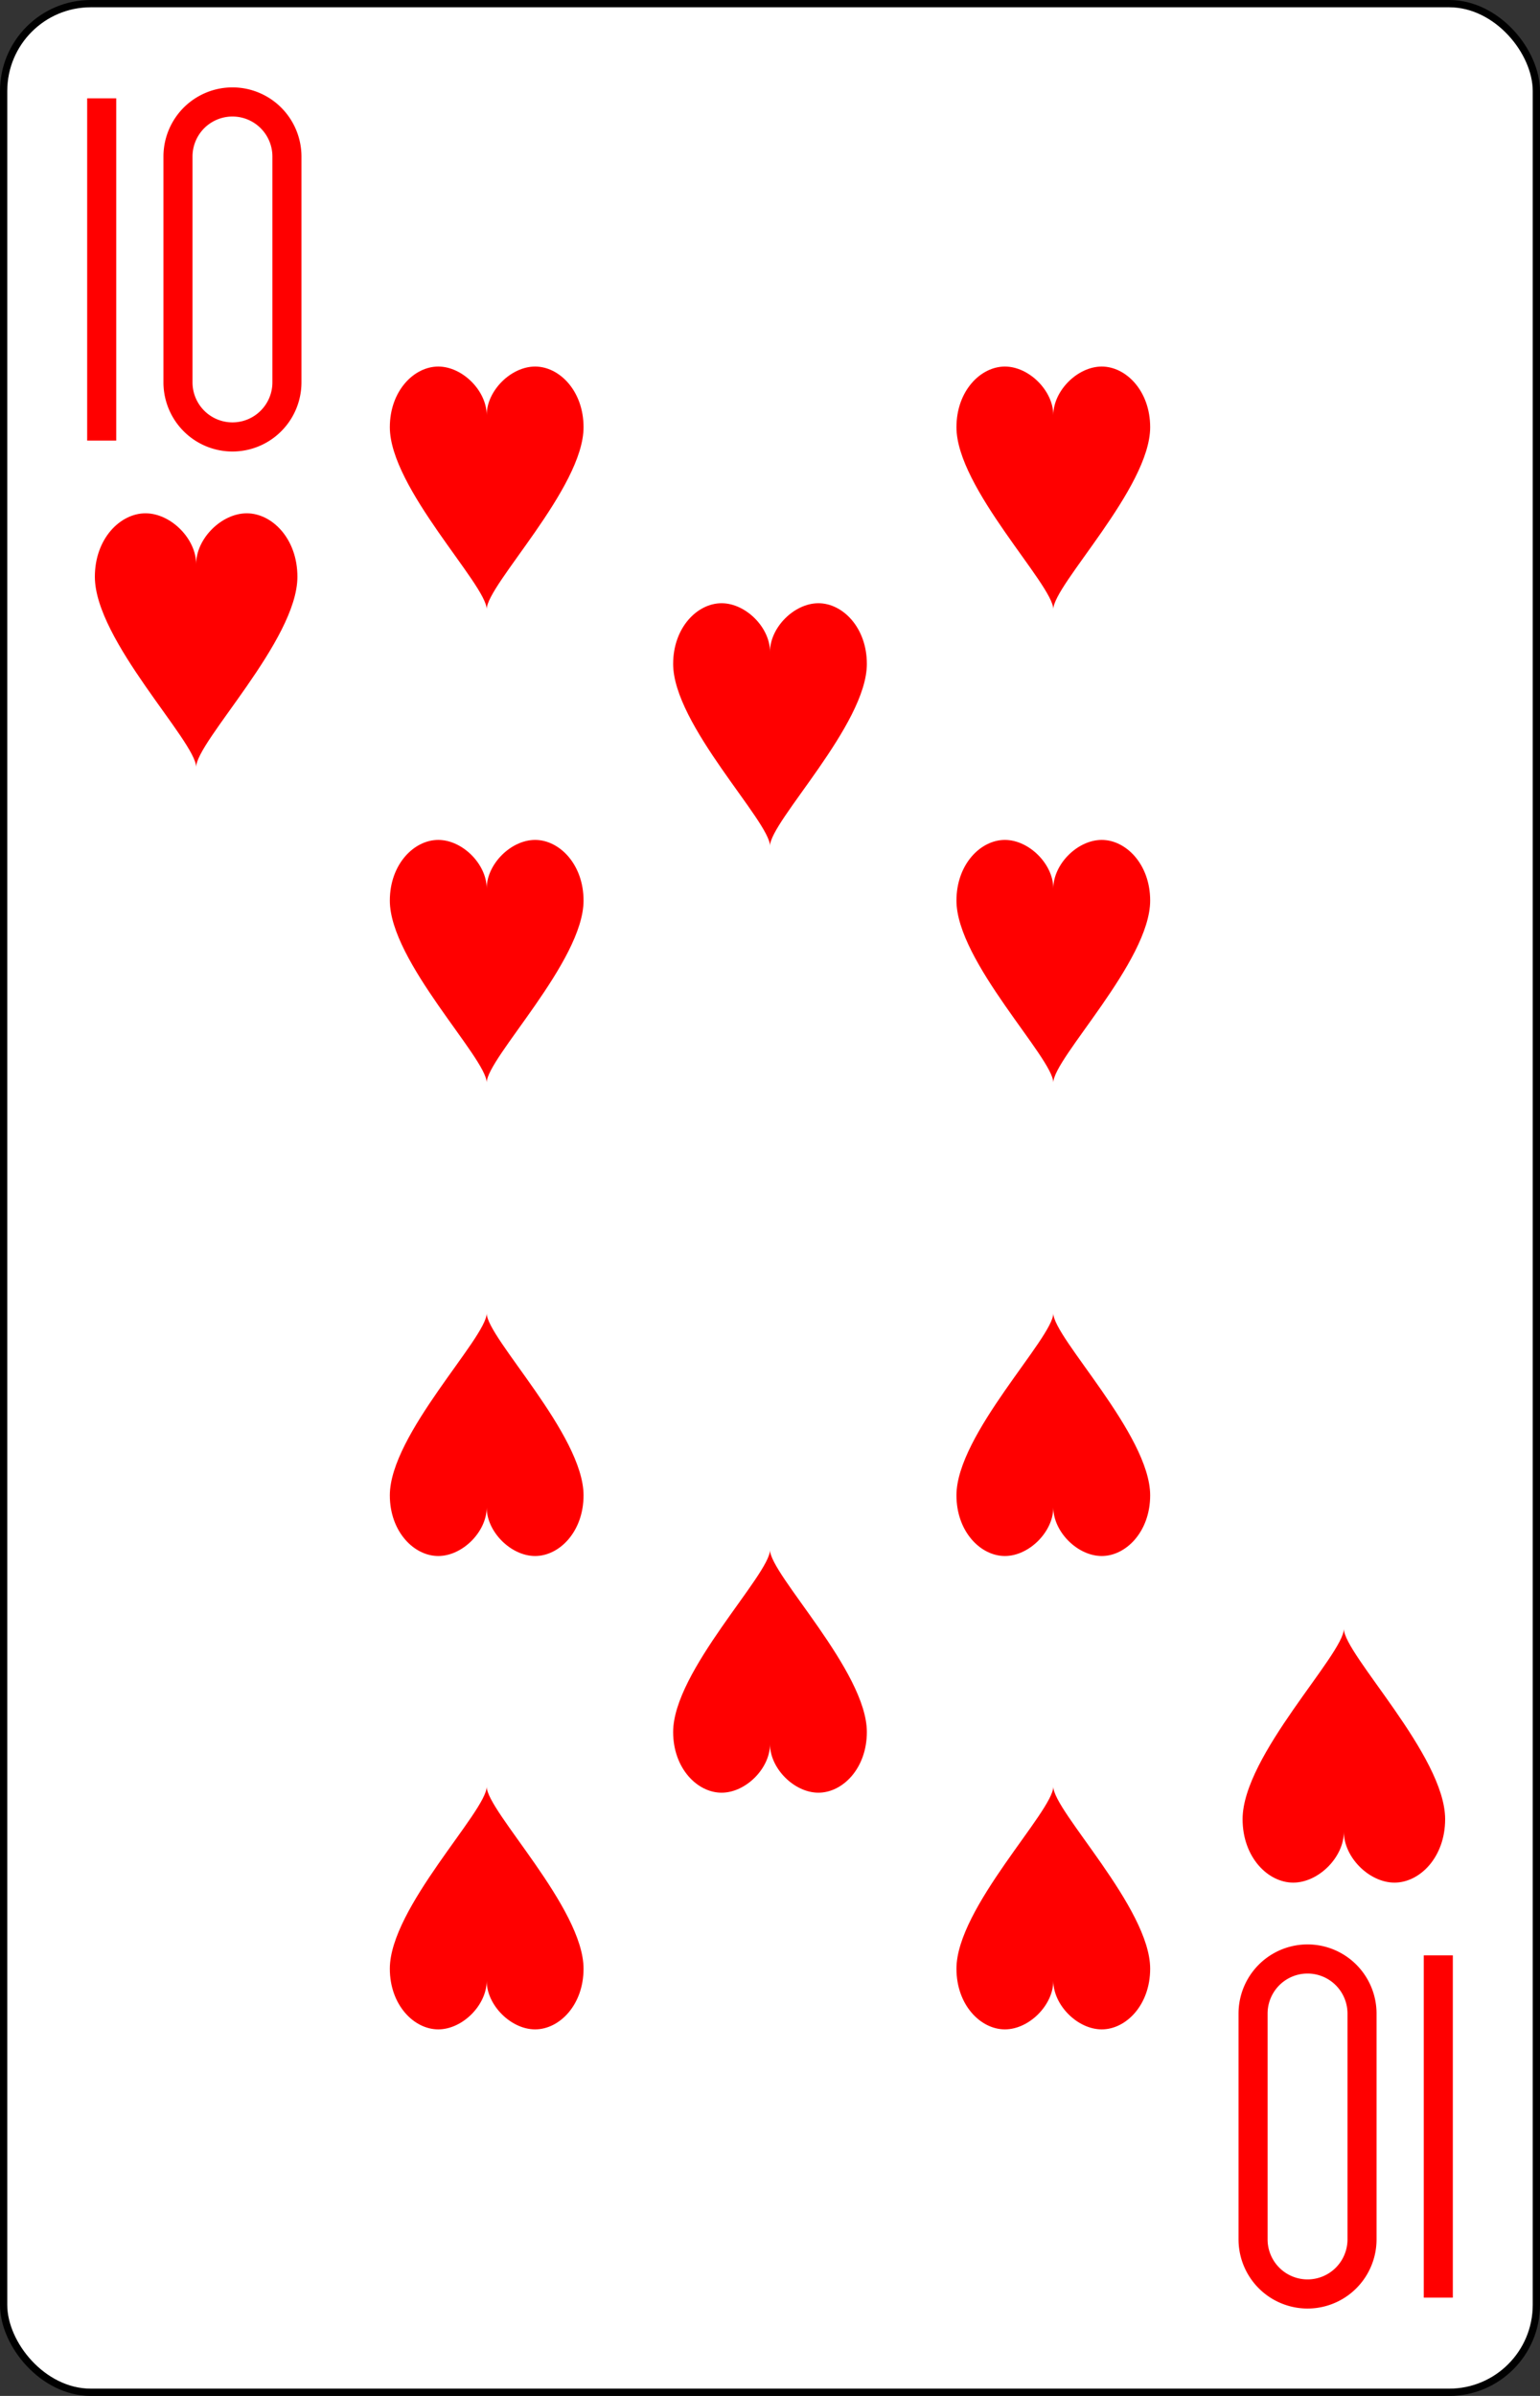 <?xml version="1.0" encoding="UTF-8" standalone="no"?>
<svg xmlns="http://www.w3.org/2000/svg" xmlns:xlink="http://www.w3.org/1999/xlink" class="card" face="TH" height="3.5in" preserveAspectRatio="none" viewBox="-106 -164.5 212 329" width="2.25in"><rect x="-106" y="-164.5" width="212" height="329" fill="#333333" stroke="none"/><defs><symbol id="SHT" viewBox="-600 -600 1200 1200" preserveAspectRatio="xMinYMid"><path d="M0 -300C0 -400 100 -500 200 -500C300 -500 400 -400 400 -250C400 0 0 400 0 500C0 400 -400 0 -400 -250C-400 -400 -300 -500 -200 -500C-100 -500 0 -400 -0 -300Z" fill="red"></path></symbol><symbol id="VHT" viewBox="-500 -500 1000 1000" preserveAspectRatio="xMinYMid"><path d="M-260 430L-260 -430M-50 0L-50 -310A150 150 0 0 1 250 -310L250 310A150 150 0 0 1 -50 310Z" stroke="red" stroke-width="80" stroke-linecap="square" stroke-miterlimit="1.5" fill="none"></path></symbol></defs><rect width="211" height="328" x="-105.5" y="-164" rx="12" ry="12" fill="white" stroke="black"></rect><use xlink:href="#VHT" height="50" width="50" x="-104" y="-152.5"></use><use xlink:href="#SHT" height="41.827" width="41.827" x="-99.913" y="-97.5"></use><use xlink:href="#SHT" height="40" width="40" x="-59.001" y="-117.501"></use><use xlink:href="#SHT" height="40" width="40" x="19.001" y="-117.501"></use><use xlink:href="#SHT" height="40" width="40" x="-59.001" y="-52.5"></use><use xlink:href="#SHT" height="40" width="40" x="19.001" y="-52.5"></use><use xlink:href="#SHT" height="40" width="40" x="-20" y="-85"></use><g transform="rotate(180)"><use xlink:href="#VHT" height="50" width="50" x="-104" y="-152.5"></use><use xlink:href="#SHT" height="41.827" width="41.827" x="-99.913" y="-97.5"></use><use xlink:href="#SHT" height="40" width="40" x="-59.001" y="-117.501"></use><use xlink:href="#SHT" height="40" width="40" x="19.001" y="-117.501"></use><use xlink:href="#SHT" height="40" width="40" x="-59.001" y="-52.5"></use><use xlink:href="#SHT" height="40" width="40" x="19.001" y="-52.5"></use><use xlink:href="#SHT" height="40" width="40" x="-20" y="-85"></use></g></svg>